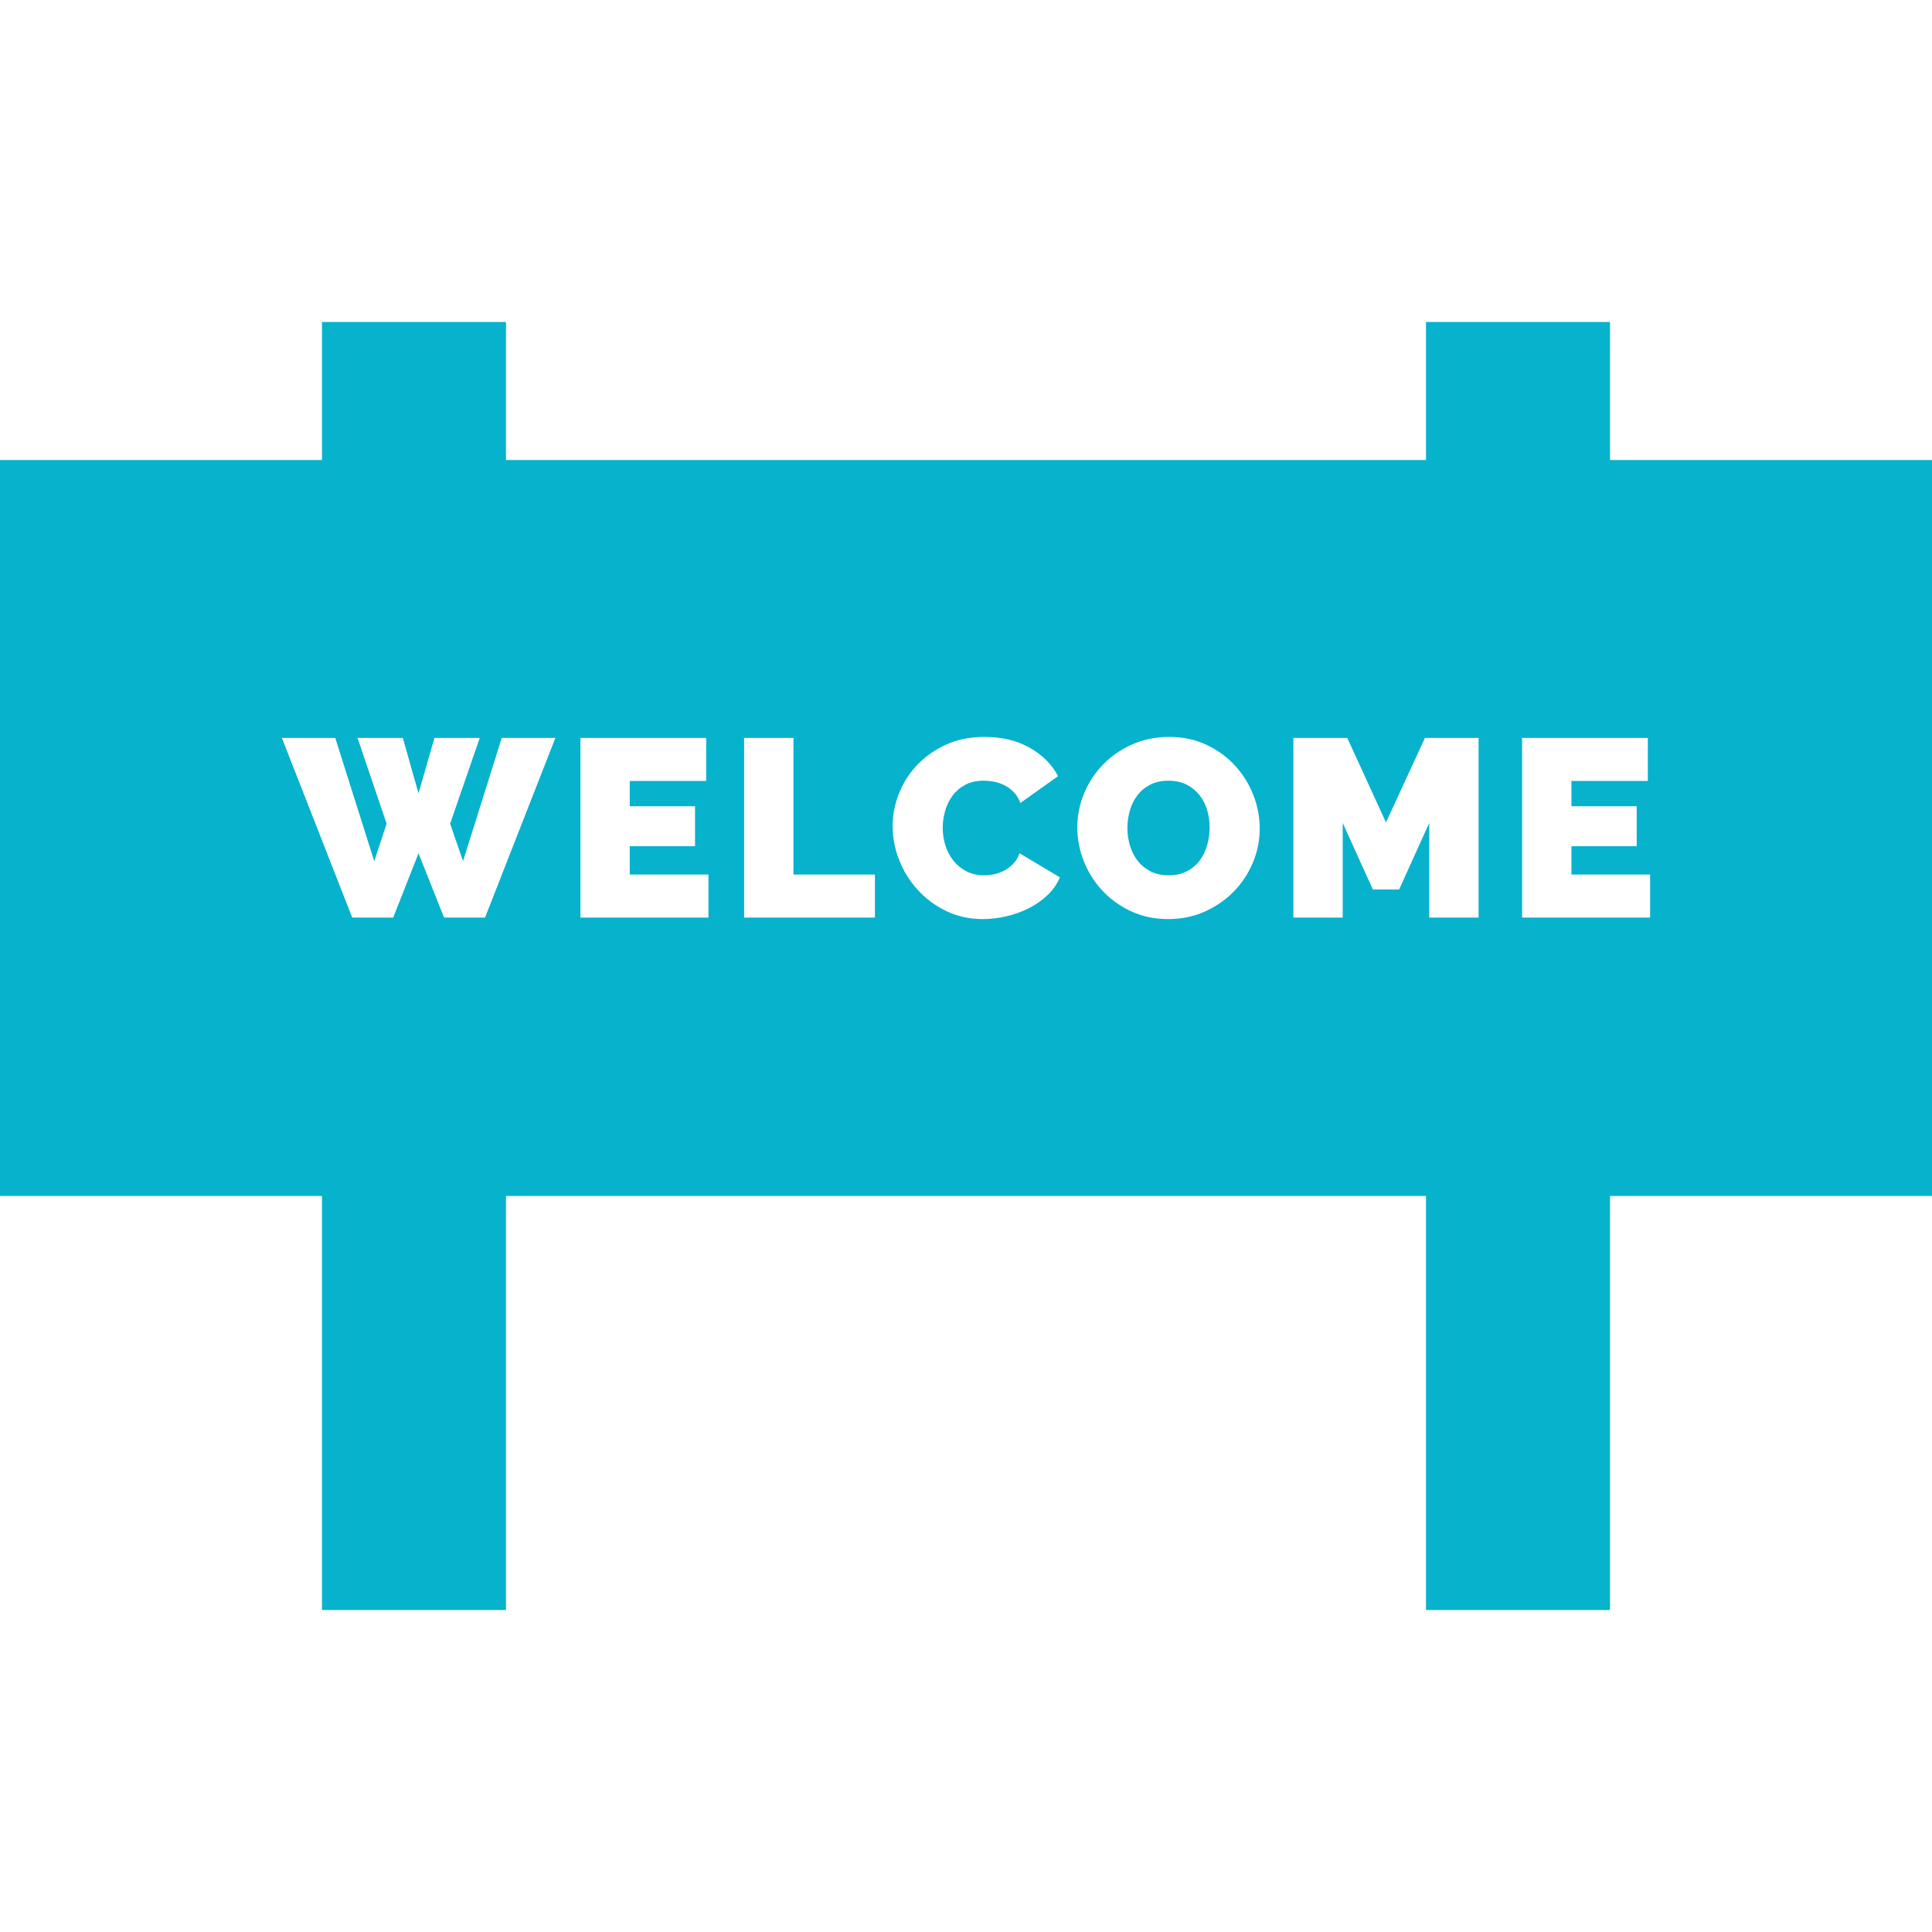 <?xml version="1.0" encoding="iso-8859-1"?>
<!-- Generator: Adobe Illustrator 19.0.0, SVG Export Plug-In . SVG Version: 6.00 Build 0)  -->
<svg xmlns="http://www.w3.org/2000/svg" xmlns:xlink="http://www.w3.org/1999/xlink" version="1.1" id="Layer_1" x="0px" y="0px" viewBox="0 0 512 512" style="enable-background:new 0 0 512 512;" xml:space="preserve" width="512px" height="512px" data-ember-extension="1">
<g>
	<g>
		<path d="M426.667,121.905V85.333h-48.762v36.571h-243.81V85.333H85.333v36.571H0v195.048h85.333v109.714h48.762V316.952h243.81    v109.714h48.762V316.952H512V121.905H426.667z M128.542,243.163h-10.862l-6.772-17.03l-6.705,17.03H93.342L74.704,195.56h14.147    l10.324,32.652l3.285-9.923l-7.709-22.73h12l4.157,14.683l4.224-14.683h12.003l-7.846,22.73l3.419,9.923l10.26-32.652h14.214    L128.542,243.163z M187.747,243.163h-0.001h-33.924V195.56h33.321v11.398h-20.247v6.705h17.297v10.594h-17.297v7.509h20.851    V243.163z M231.862,243.163h-34.662V195.56h13.074v36.206h21.588V243.163z M277.623,237.196c-1.454,1.386-3.107,2.548-4.962,3.485    c-1.854,0.94-3.845,1.654-5.967,2.147c-2.124,0.49-4.191,0.736-6.203,0.736c-3.53,0-6.762-0.703-9.688-2.111    c-2.928-1.408-5.455-3.274-7.576-5.599c-2.124-2.322-3.767-4.96-4.929-7.91c-1.162-2.95-1.743-5.945-1.743-8.984    c0-2.906,0.545-5.766,1.643-8.582c1.092-2.817,2.69-5.341,4.793-7.576c2.1-2.234,4.648-4.045,7.643-5.431s6.415-2.078,10.26-2.078    c4.602,0,8.593,0.95,11.966,2.849c3.377,1.902,5.89,4.415,7.544,7.543l-9.988,7.107c-0.447-1.162-1.041-2.122-1.779-2.882    c-0.736-0.759-1.552-1.363-2.448-1.81c-0.892-0.446-1.821-0.759-2.781-0.94c-0.962-0.178-1.888-0.268-2.783-0.268    c-1.876,0-3.497,0.369-4.859,1.106c-1.364,0.737-2.481,1.701-3.352,2.883c-0.872,1.185-1.521,2.526-1.946,4.023    c-0.427,1.498-0.638,2.984-0.638,4.459c0,1.653,0.245,3.24,0.738,4.759c0.492,1.52,1.207,2.862,2.146,4.024    c0.94,1.162,2.091,2.089,3.455,2.782c1.362,0.692,2.893,1.04,4.593,1.04c0.892,0,1.809-0.101,2.748-0.302    c0.939-0.201,1.843-0.535,2.717-1.004c0.872-0.471,1.652-1.074,2.345-1.81c0.692-0.738,1.241-1.643,1.643-2.716l10.662,6.37    C280.159,234.246,279.077,235.81,277.623,237.196z M332.033,228.581c-1.207,2.882-2.883,5.431-5.029,7.643    c-2.146,2.213-4.704,3.989-7.679,5.331c-2.972,1.341-6.223,2.01-9.755,2.01c-3.619,0-6.905-0.692-9.855-2.078    c-2.95-1.385-5.476-3.206-7.576-5.464c-2.103-2.256-3.734-4.838-4.896-7.745c-1.162-2.905-1.743-5.9-1.743-8.984    c0-3.127,0.602-6.145,1.809-9.051c1.207-2.905,2.893-5.464,5.062-7.678c2.169-2.211,4.738-3.978,7.712-5.297    c2.972-1.318,6.223-1.977,9.755-1.977c3.619,0,6.905,0.692,9.855,2.078c2.95,1.386,5.476,3.218,7.576,5.498    c2.103,2.28,3.722,4.873,4.862,7.778c1.141,2.906,1.709,5.878,1.709,8.917C333.842,222.692,333.24,225.698,332.033,228.581z     M391.839,243.162h-13.074v-25.075l-7.979,17.633h-6.974l-7.979-17.633v25.075H342.76v-47.604h14.281l10.26,22.394l10.324-22.394    h14.214V243.162z M437.297,243.163h-0.001h-33.924V195.56h33.321v11.398h-20.247v6.705h17.297v10.594h-17.297v7.509h20.851    V243.163z" fill="#07b2cd"/>
	</g>
</g>
<g>
	<g>
		<path d="M319.896,214.635c-0.446-1.497-1.128-2.816-2.044-3.957c-0.917-1.14-2.058-2.055-3.419-2.749    c-1.364-0.692-2.962-1.04-4.796-1.04c-1.876,0-3.497,0.358-4.859,1.073c-1.364,0.716-2.493,1.665-3.385,2.85    c-0.895,1.185-1.554,2.526-1.979,4.023c-0.427,1.498-0.638,3.028-0.638,4.593c0,1.609,0.224,3.163,0.672,4.659    c0.445,1.498,1.117,2.827,2.011,3.989c0.892,1.163,2.021,2.103,3.385,2.817c1.362,0.716,2.983,1.073,4.862,1.073    c1.876,0,3.507-0.369,4.893-1.106c1.386-0.737,2.515-1.699,3.385-2.883s1.519-2.537,1.946-4.057    c0.424-1.519,0.635-3.061,0.635-4.626C320.566,217.687,320.341,216.132,319.896,214.635z" fill="#07b2cd"/>
	</g>
</g>
<g>
</g>
<g>
</g>
<g>
</g>
<g>
</g>
<g>
</g>
<g>
</g>
<g>
</g>
<g>
</g>
<g>
</g>
<g>
</g>
<g>
</g>
<g>
</g>
<g>
</g>
<g>
</g>
<g>
</g>
</svg>
